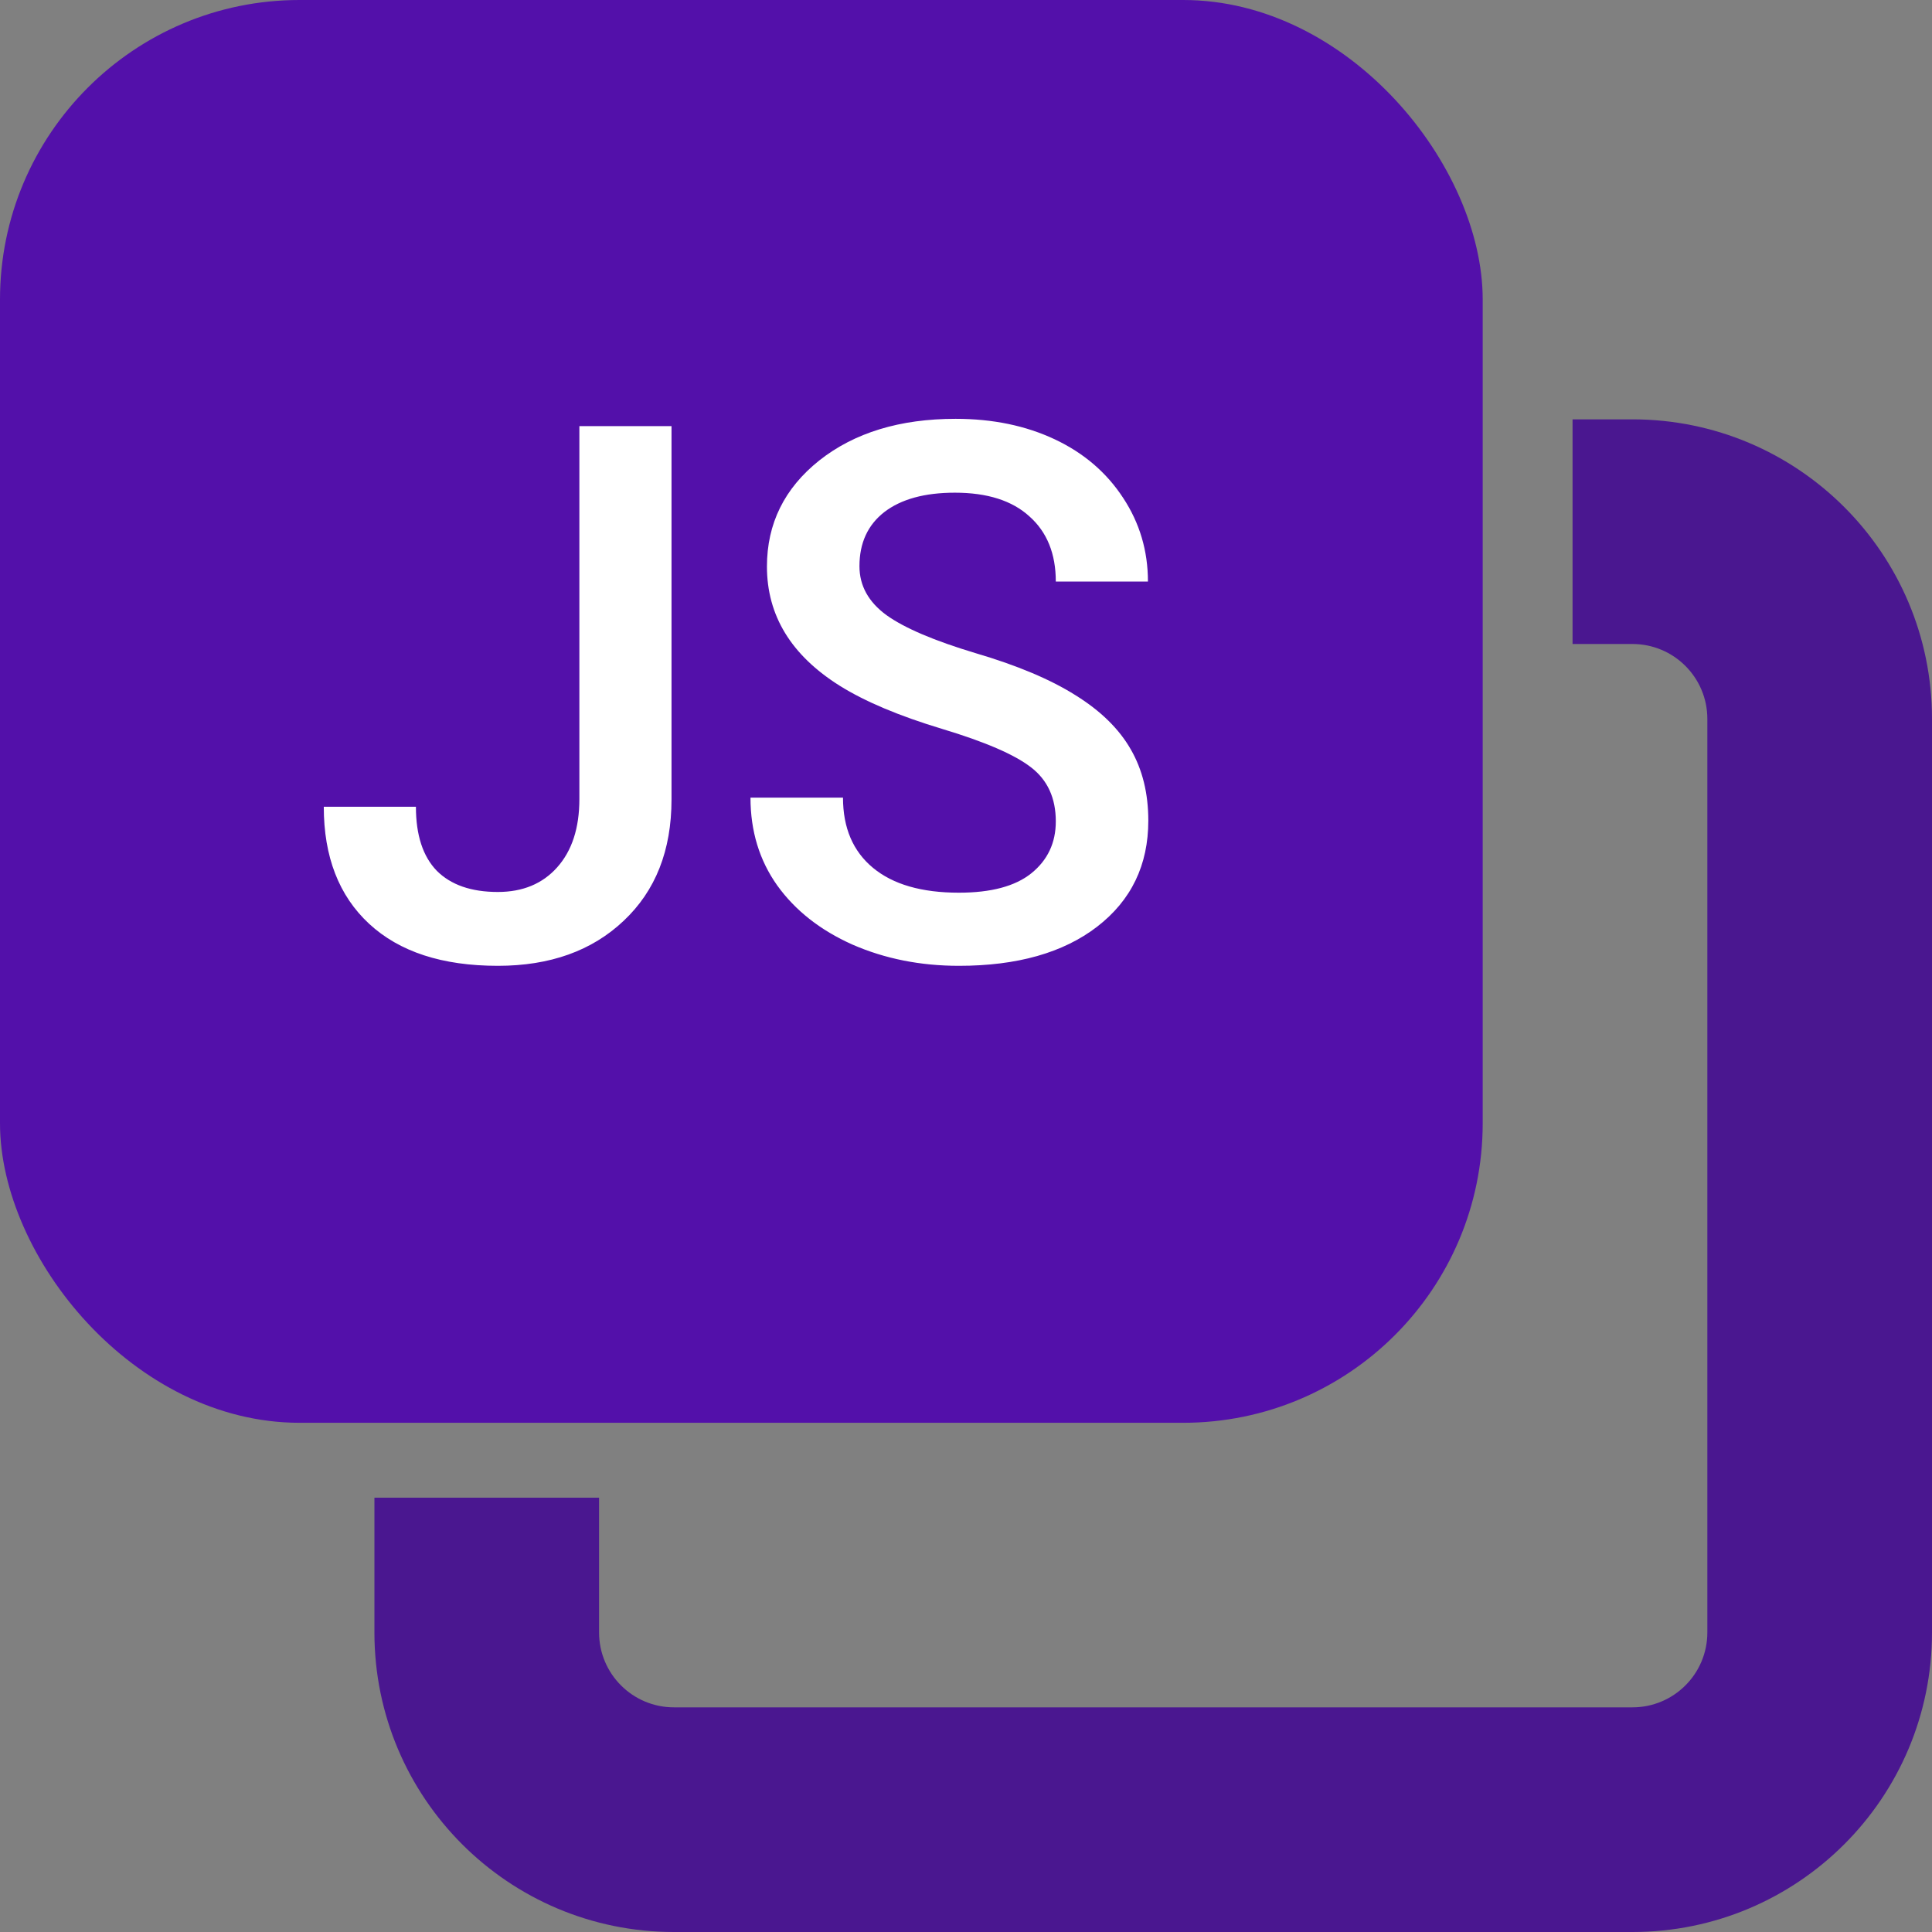<svg width="129" height="129" viewBox="0 0 129 129" fill="none" xmlns="http://www.w3.org/2000/svg">
    <rect x="0" y="0" width="129" height="129" fill="#808080" stroke="none"/>
    <rect width="99" height="95" rx="20" fill="#5310AA"/>
    <path fill-rule="evenodd" clip-rule="evenodd" d="M25 100V109C25 120.046 33.954 129 45 129H109C120.046 129 129 120.046 129 109V48C129 36.954 120.046 28 109 28H105V43H109C111.761 43 114 45.239 114 48V109C114 111.761 111.761 114 109 114H45C42.239 114 40 111.761 40 109V100H25Z" fill="#4A1790"/>
    <path d="M38.685 28.453H44.837V53.38C44.837 56.782 43.771 59.483 41.639 61.485C39.523 63.487 36.723 64.488 33.24 64.488C29.529 64.488 26.665 63.552 24.646 61.681C22.628 59.809 21.619 57.205 21.619 53.868H27.771C27.771 55.756 28.235 57.18 29.163 58.141C30.107 59.085 31.466 59.557 33.24 59.557C34.9 59.557 36.219 59.011 37.195 57.921C38.188 56.814 38.685 55.292 38.685 53.355V28.453ZM70.496 54.845C70.496 53.282 69.943 52.078 68.836 51.231C67.745 50.385 65.768 49.531 62.903 48.668C60.039 47.805 57.76 46.845 56.067 45.787C52.828 43.753 51.209 41.1 51.209 37.828C51.209 34.964 52.373 32.603 54.7 30.748C57.044 28.893 60.079 27.965 63.807 27.965C66.281 27.965 68.486 28.421 70.423 29.332C72.36 30.244 73.882 31.546 74.988 33.238C76.095 34.915 76.648 36.778 76.648 38.829H70.496C70.496 36.974 69.91 35.525 68.738 34.483C67.583 33.425 65.922 32.897 63.758 32.897C61.74 32.897 60.169 33.328 59.046 34.19C57.939 35.053 57.386 36.258 57.386 37.804C57.386 39.106 57.988 40.196 59.192 41.075C60.397 41.938 62.383 42.784 65.149 43.614C67.916 44.428 70.138 45.364 71.814 46.422C73.491 47.464 74.72 48.668 75.501 50.035C76.282 51.386 76.673 52.973 76.673 54.796C76.673 57.758 75.534 60.118 73.255 61.876C70.993 63.617 67.916 64.488 64.026 64.488C61.455 64.488 59.087 64.016 56.922 63.072C54.773 62.112 53.097 60.794 51.893 59.117C50.704 57.441 50.11 55.488 50.11 53.258H56.287C56.287 55.276 56.954 56.839 58.289 57.945C59.624 59.052 61.536 59.605 64.026 59.605C66.175 59.605 67.786 59.174 68.86 58.312C69.951 57.433 70.496 56.277 70.496 54.845Z" fill="white"/>
</svg>
